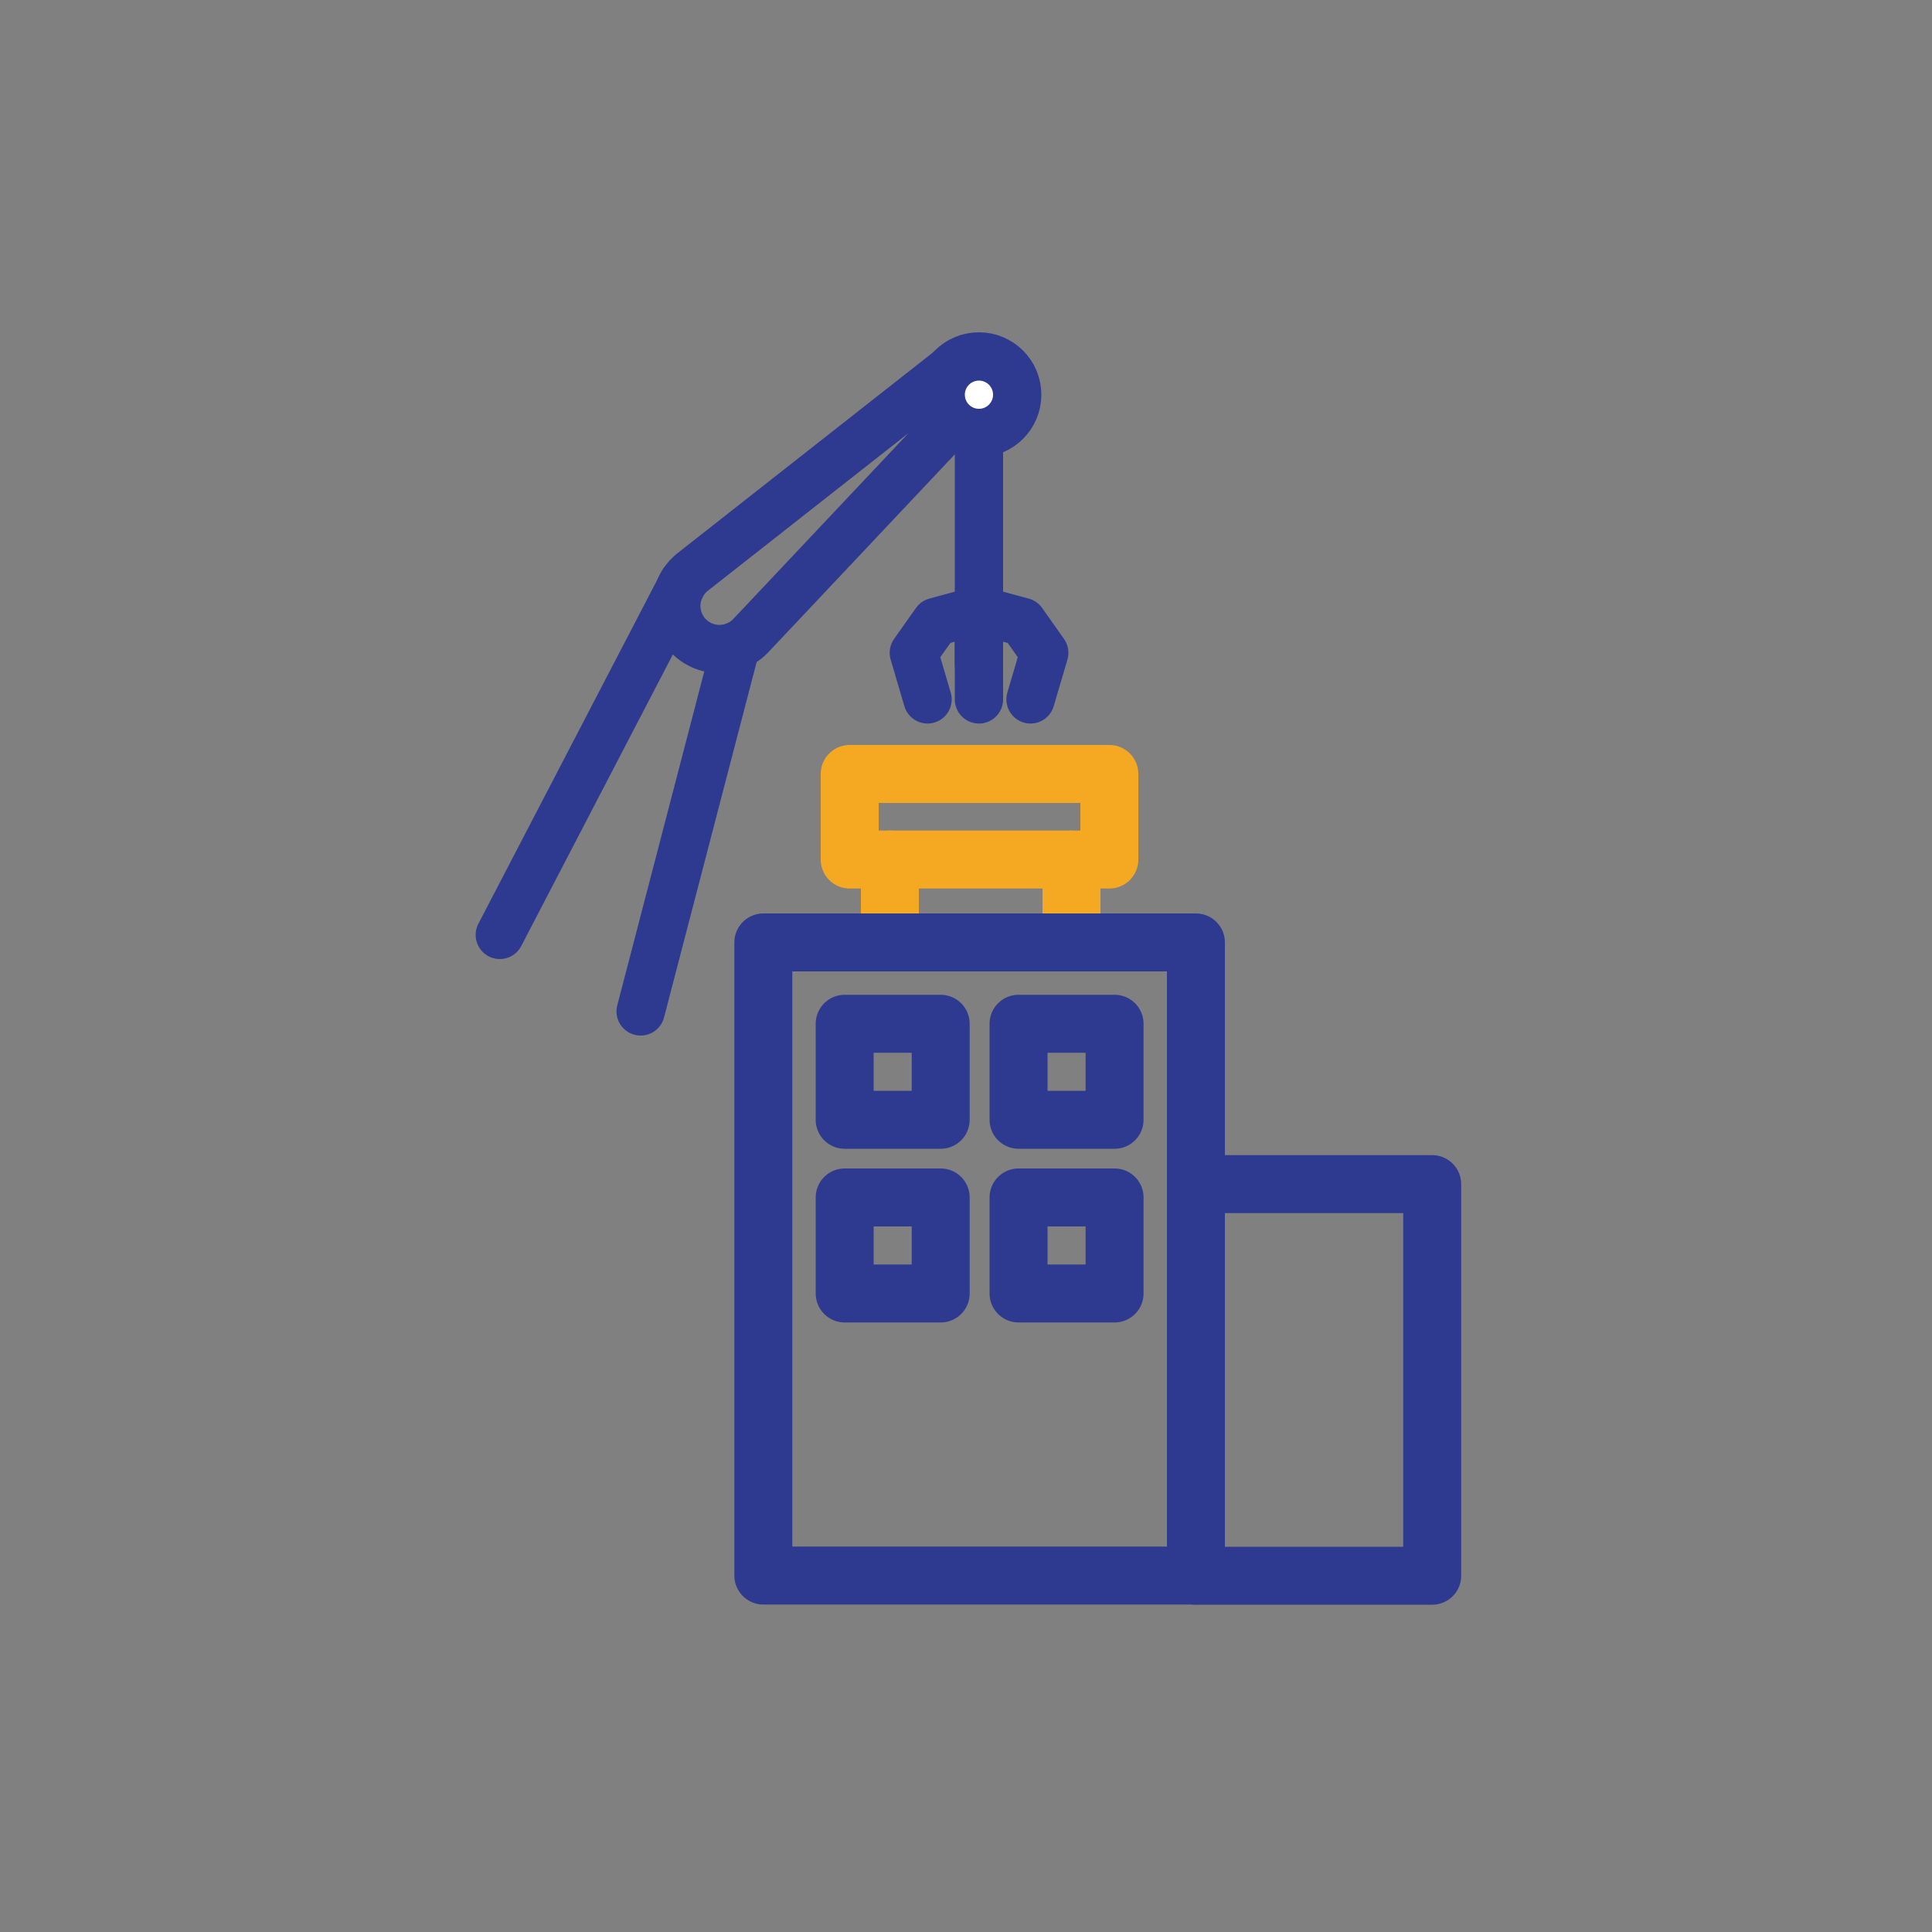 <svg id="圖層_1" data-name="圖層 1" xmlns="http://www.w3.org/2000/svg" viewBox="0 0 100 100"><rect x="0" y="0" width="100" height="100" fill="#808080" stroke="none"/><defs><style>.cls-1,.cls-2,.cls-3{fill:none;}.cls-1{stroke:#f5a923;}.cls-1,.cls-2,.cls-3,.cls-4{stroke-linecap:round;stroke-linejoin:round;}.cls-1,.cls-2{stroke-width:3px;}.cls-2,.cls-3,.cls-4{stroke:#2e3a8f;}.cls-3,.cls-4{stroke-width:2.5px;}.cls-4{fill:#fff;}</style></defs><rect class="cls-1" x="43.98" y="40.06" width="13.44" height="4.43"/><line class="cls-1" x1="46.06" y1="44.49" x2="46.06" y2="47.65"/><line class="cls-1" x1="55.46" y1="44.49" x2="55.46" y2="47.65"/><rect class="cls-2" x="39.51" y="48.78" width="22.39" height="32.77"/><rect class="cls-2" x="43.72" y="52.99" width="4.97" height="4.97"/><rect class="cls-2" x="52.72" y="52.99" width="4.97" height="4.97"/><rect class="cls-2" x="43.72" y="61.98" width="4.97" height="4.97"/><rect class="cls-2" x="52.72" y="61.98" width="4.97" height="4.97"/><rect class="cls-2" x="61.9" y="61.29" width="12.23" height="20.27"/><path class="cls-3" d="M38.87,32.89l11.8-12.52L49.35,19,35.86,29.6a2.24,2.24,0,0,0-.44,3.06h0A2.24,2.24,0,0,0,38.87,32.89Z"/><polyline class="cls-3" points="50.67 31.58 50.67 32.86 50.67 36.2"/><polyline class="cls-3" points="50.67 31.58 48.43 32.19 47.3 33.79 48.01 36.2"/><polyline class="cls-3" points="53.34 36.2 54.05 33.79 52.92 32.19 50.67 31.58"/><circle class="cls-4" cx="50.67" cy="20.43" r="1.98"/><line class="cls-3" x1="50.67" y1="23.53" x2="50.67" y2="34.38"/><line class="cls-3" x1="35.35" y1="30.16" x2="25.87" y2="48.39"/><line class="cls-3" x1="38.09" y1="33.43" x2="33.16" y2="52.35"/></svg>